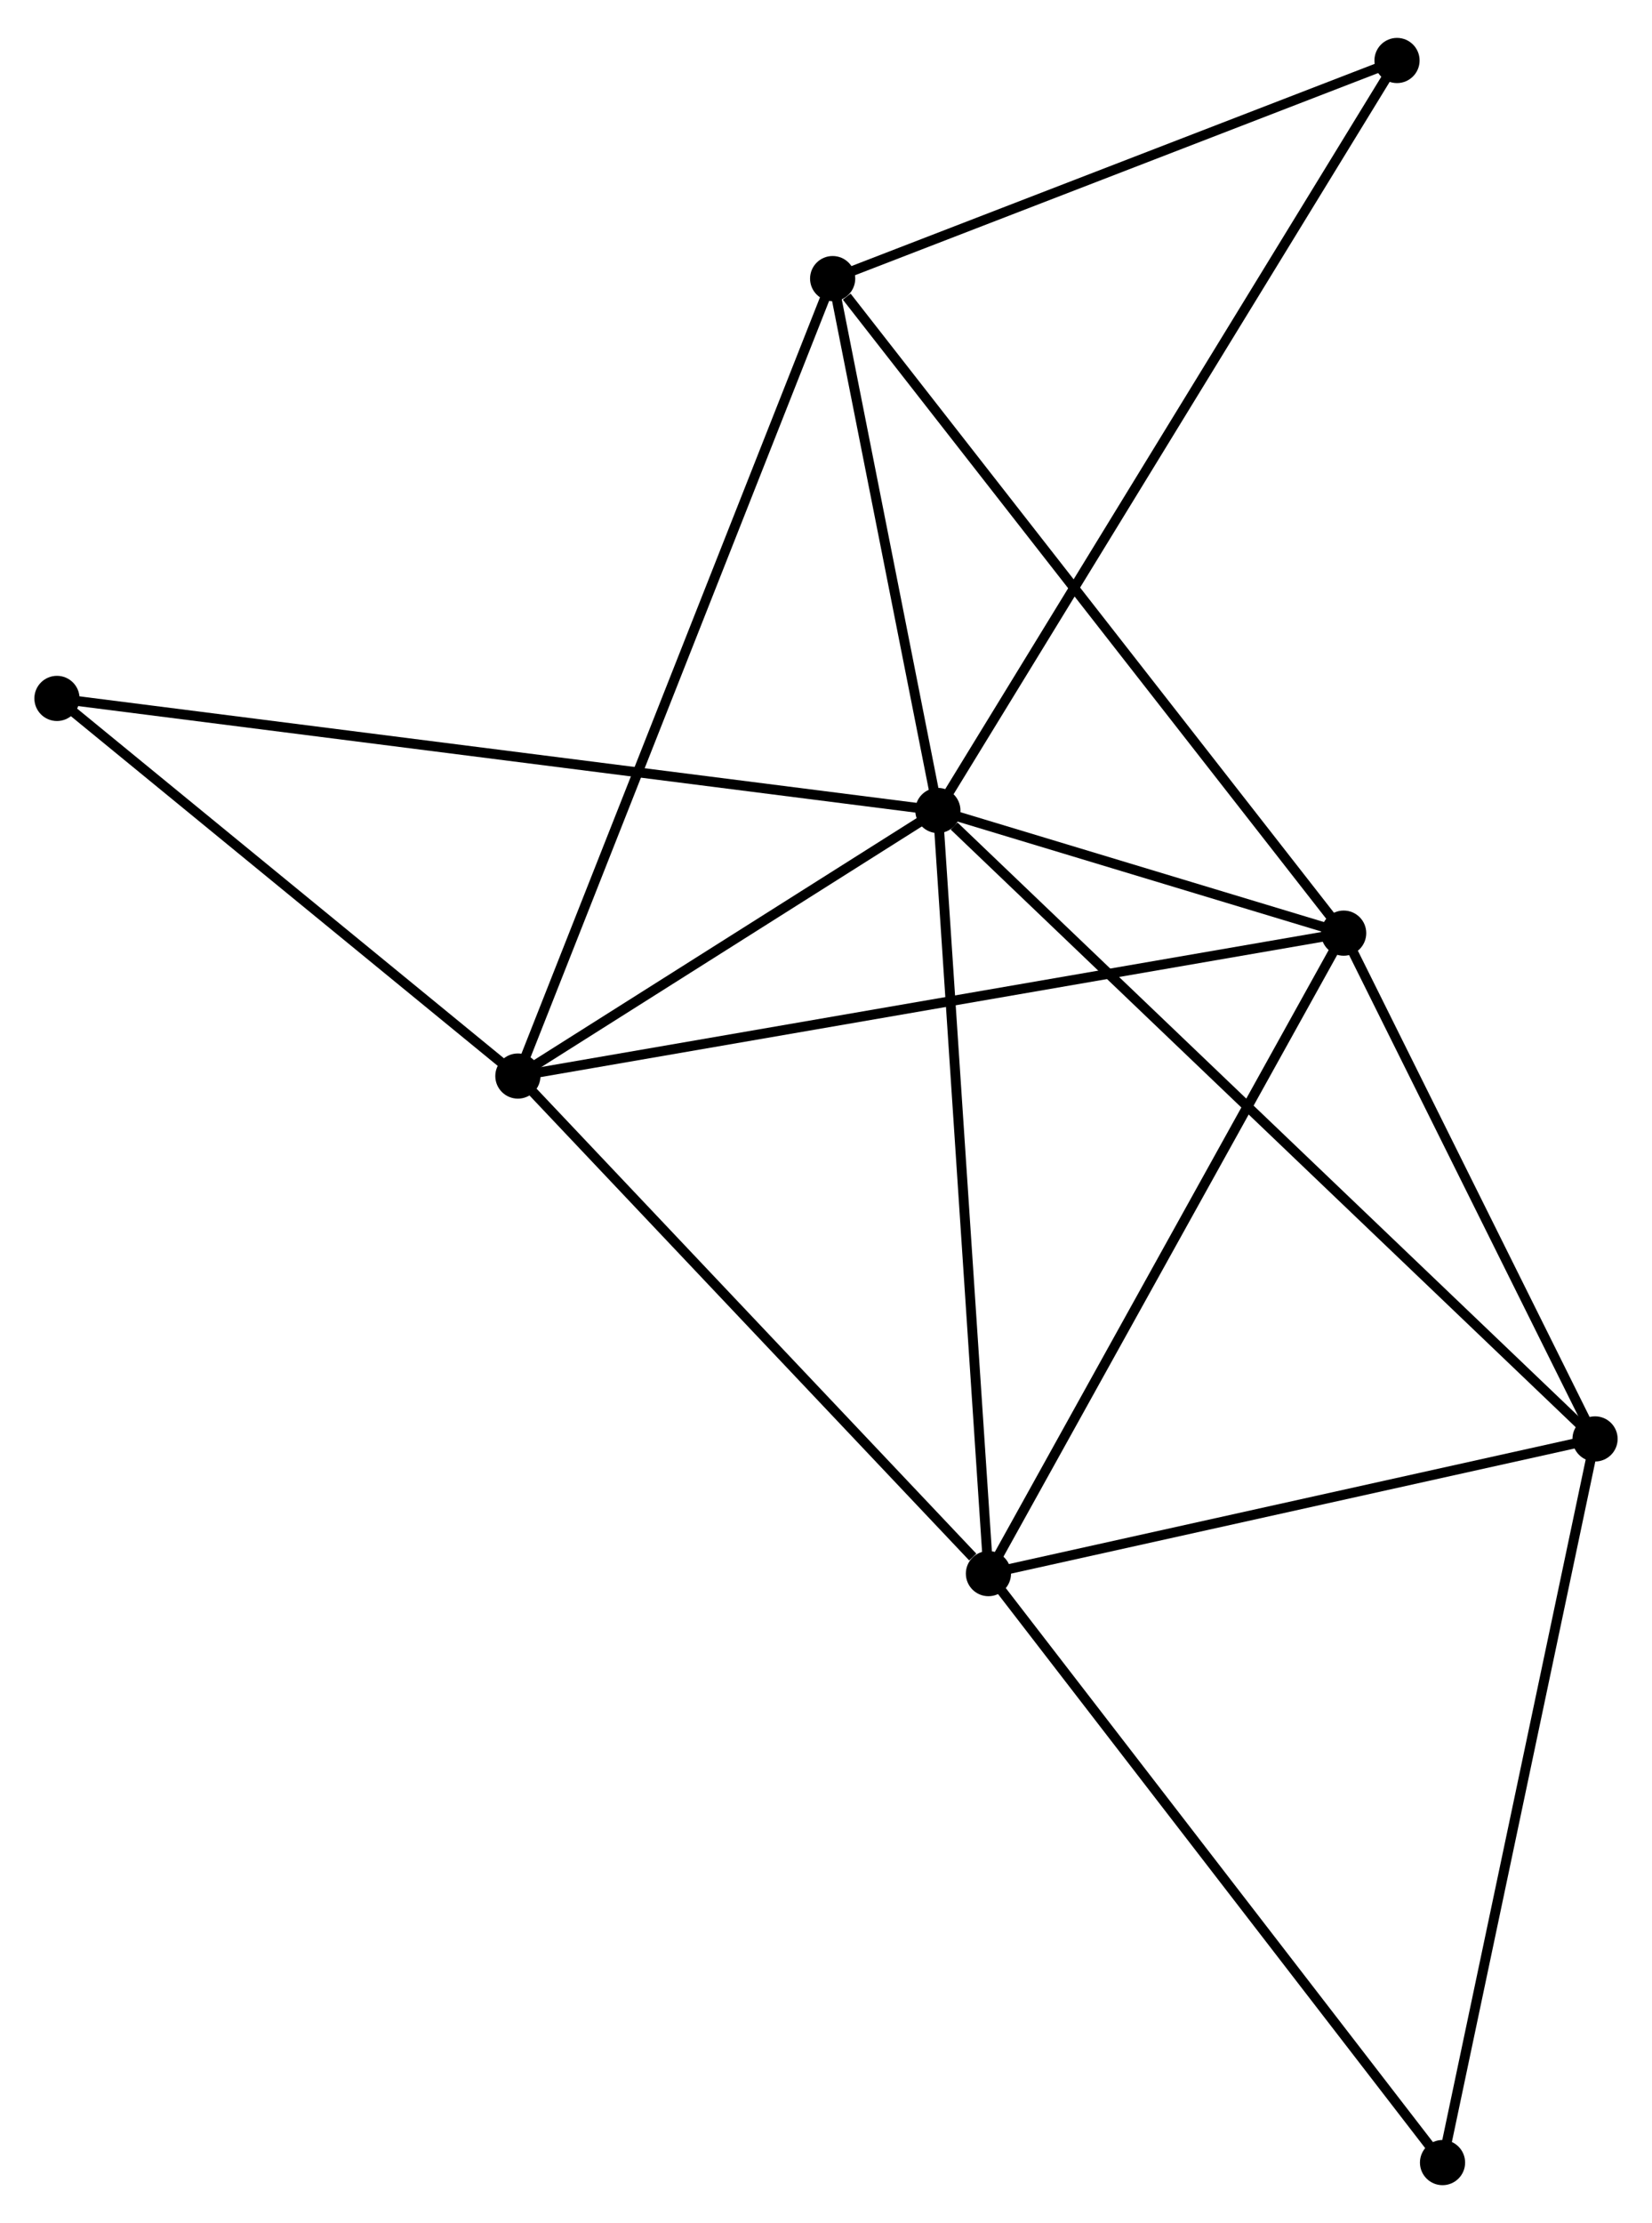 <?xml version="1.0" encoding="UTF-8" standalone="no"?>
<!DOCTYPE svg PUBLIC "-//W3C//DTD SVG 1.1//EN"
 "http://www.w3.org/Graphics/SVG/1.1/DTD/svg11.dtd">
<!-- Generated by graphviz version 2.36.0 (20140111.2315)
 -->
<!-- Title: %3 Pages: 1 -->
<svg width="168pt" height="226pt"
 viewBox="0.00 0.00 168.22 225.58" xmlns="http://www.w3.org/2000/svg" xmlns:xlink="http://www.w3.org/1999/xlink">
<g id="graph0" class="graph" transform="scale(1 1) rotate(0) translate(4 221.582)">
<title>%3</title>
<!-- 0 -->
<g id="node1" class="node"><title>0</title>
<ellipse fill="black" stroke="black" cx="91.502" cy="-139.435" rx="1.8" ry="1.8"/>
</g>
<!-- 1 -->
<g id="node2" class="node"><title>1</title>
<ellipse fill="black" stroke="black" cx="96.651" cy="-61.754" rx="1.8" ry="1.8"/>
</g>
<!-- 0&#45;&#45;1 -->
<g id="edge1" class="edge"><title>0&#45;&#45;1</title>
<path fill="none" stroke="black" d="M91.629,-137.515C92.341,-126.767 95.827,-74.178 96.528,-63.607"/>
</g>
<!-- 2 -->
<g id="node3" class="node"><title>2</title>
<ellipse fill="black" stroke="black" cx="132.823" cy="-126.951" rx="1.8" ry="1.8"/>
</g>
<!-- 0&#45;&#45;2 -->
<g id="edge2" class="edge"><title>0&#45;&#45;2</title>
<path fill="none" stroke="black" d="M93.277,-138.899C99.951,-136.882 123.516,-129.763 130.717,-127.588"/>
</g>
<!-- 3 -->
<g id="node4" class="node"><title>3</title>
<ellipse fill="black" stroke="black" cx="48.735" cy="-112.403" rx="1.8" ry="1.8"/>
</g>
<!-- 0&#45;&#45;3 -->
<g id="edge3" class="edge"><title>0&#45;&#45;3</title>
<path fill="none" stroke="black" d="M89.664,-138.273C82.629,-133.827 57.459,-117.917 50.519,-113.53"/>
</g>
<!-- 4 -->
<g id="node5" class="node"><title>4</title>
<ellipse fill="black" stroke="black" cx="80.787" cy="-193.579" rx="1.8" ry="1.8"/>
</g>
<!-- 0&#45;&#45;4 -->
<g id="edge4" class="edge"><title>0&#45;&#45;4</title>
<path fill="none" stroke="black" d="M91.145,-141.236C89.519,-149.457 82.808,-183.366 81.156,-191.715"/>
</g>
<!-- 5 -->
<g id="node6" class="node"><title>5</title>
<ellipse fill="black" stroke="black" cx="158.421" cy="-75.465" rx="1.8" ry="1.8"/>
</g>
<!-- 0&#45;&#45;5 -->
<g id="edge5" class="edge"><title>0&#45;&#45;5</title>
<path fill="none" stroke="black" d="M93.156,-137.854C102.495,-128.926 148.509,-84.94 157.054,-76.772"/>
</g>
<!-- 7 -->
<g id="node7" class="node"><title>7</title>
<ellipse fill="black" stroke="black" cx="1.8" cy="-150.844" rx="1.8" ry="1.8"/>
</g>
<!-- 0&#45;&#45;7 -->
<g id="edge6" class="edge"><title>0&#45;&#45;7</title>
<path fill="none" stroke="black" d="M89.628,-139.673C77.954,-141.158 15.307,-149.126 3.663,-150.607"/>
</g>
<!-- 8 -->
<g id="node8" class="node"><title>8</title>
<ellipse fill="black" stroke="black" cx="138.255" cy="-215.782" rx="1.8" ry="1.8"/>
</g>
<!-- 0&#45;&#45;8 -->
<g id="edge7" class="edge"><title>0&#45;&#45;8</title>
<path fill="none" stroke="black" d="M92.478,-141.03C98.563,-150.965 131.215,-204.286 137.284,-214.196"/>
</g>
<!-- 1&#45;&#45;2 -->
<g id="edge8" class="edge"><title>1&#45;&#45;2</title>
<path fill="none" stroke="black" d="M97.545,-63.365C102.506,-72.307 126.613,-115.759 131.827,-125.157"/>
</g>
<!-- 1&#45;&#45;3 -->
<g id="edge9" class="edge"><title>1&#45;&#45;3</title>
<path fill="none" stroke="black" d="M95.056,-63.439C87.652,-71.266 56.694,-103.99 50.011,-111.055"/>
</g>
<!-- 1&#45;&#45;5 -->
<g id="edge10" class="edge"><title>1&#45;&#45;5</title>
<path fill="none" stroke="black" d="M98.433,-62.149C107.295,-64.116 146.577,-72.836 156.259,-74.985"/>
</g>
<!-- 6 -->
<g id="node9" class="node"><title>6</title>
<ellipse fill="black" stroke="black" cx="142.89" cy="-1.8" rx="1.8" ry="1.8"/>
</g>
<!-- 1&#45;&#45;6 -->
<g id="edge11" class="edge"><title>1&#45;&#45;6</title>
<path fill="none" stroke="black" d="M97.794,-60.272C104.135,-52.049 134.952,-12.092 141.617,-3.45"/>
</g>
<!-- 2&#45;&#45;3 -->
<g id="edge12" class="edge"><title>2&#45;&#45;3</title>
<path fill="none" stroke="black" d="M130.744,-126.592C119.111,-124.579 62.184,-114.73 50.741,-112.75"/>
</g>
<!-- 2&#45;&#45;4 -->
<g id="edge13" class="edge"><title>2&#45;&#45;4</title>
<path fill="none" stroke="black" d="M131.537,-128.598C124.4,-137.736 89.72,-182.141 82.219,-191.745"/>
</g>
<!-- 2&#45;&#45;5 -->
<g id="edge14" class="edge"><title>2&#45;&#45;5</title>
<path fill="none" stroke="black" d="M133.675,-125.238C137.561,-117.421 153.593,-85.176 157.54,-77.237"/>
</g>
<!-- 3&#45;&#45;4 -->
<g id="edge15" class="edge"><title>3&#45;&#45;4</title>
<path fill="none" stroke="black" d="M49.405,-114.098C53.576,-124.663 75.961,-181.356 80.121,-191.893"/>
</g>
<!-- 3&#45;&#45;7 -->
<g id="edge16" class="edge"><title>3&#45;&#45;7</title>
<path fill="none" stroke="black" d="M47.174,-113.682C40.048,-119.518 10.653,-143.593 3.416,-149.521"/>
</g>
<!-- 4&#45;&#45;8 -->
<g id="edge17" class="edge"><title>4&#45;&#45;8</title>
<path fill="none" stroke="black" d="M82.699,-194.318C91.424,-197.689 127.415,-211.594 136.277,-215.018"/>
</g>
<!-- 5&#45;&#45;6 -->
<g id="edge18" class="edge"><title>5&#45;&#45;6</title>
<path fill="none" stroke="black" d="M158.037,-73.644C155.907,-63.541 145.557,-14.446 143.318,-3.828"/>
</g>
</g>
</svg>
